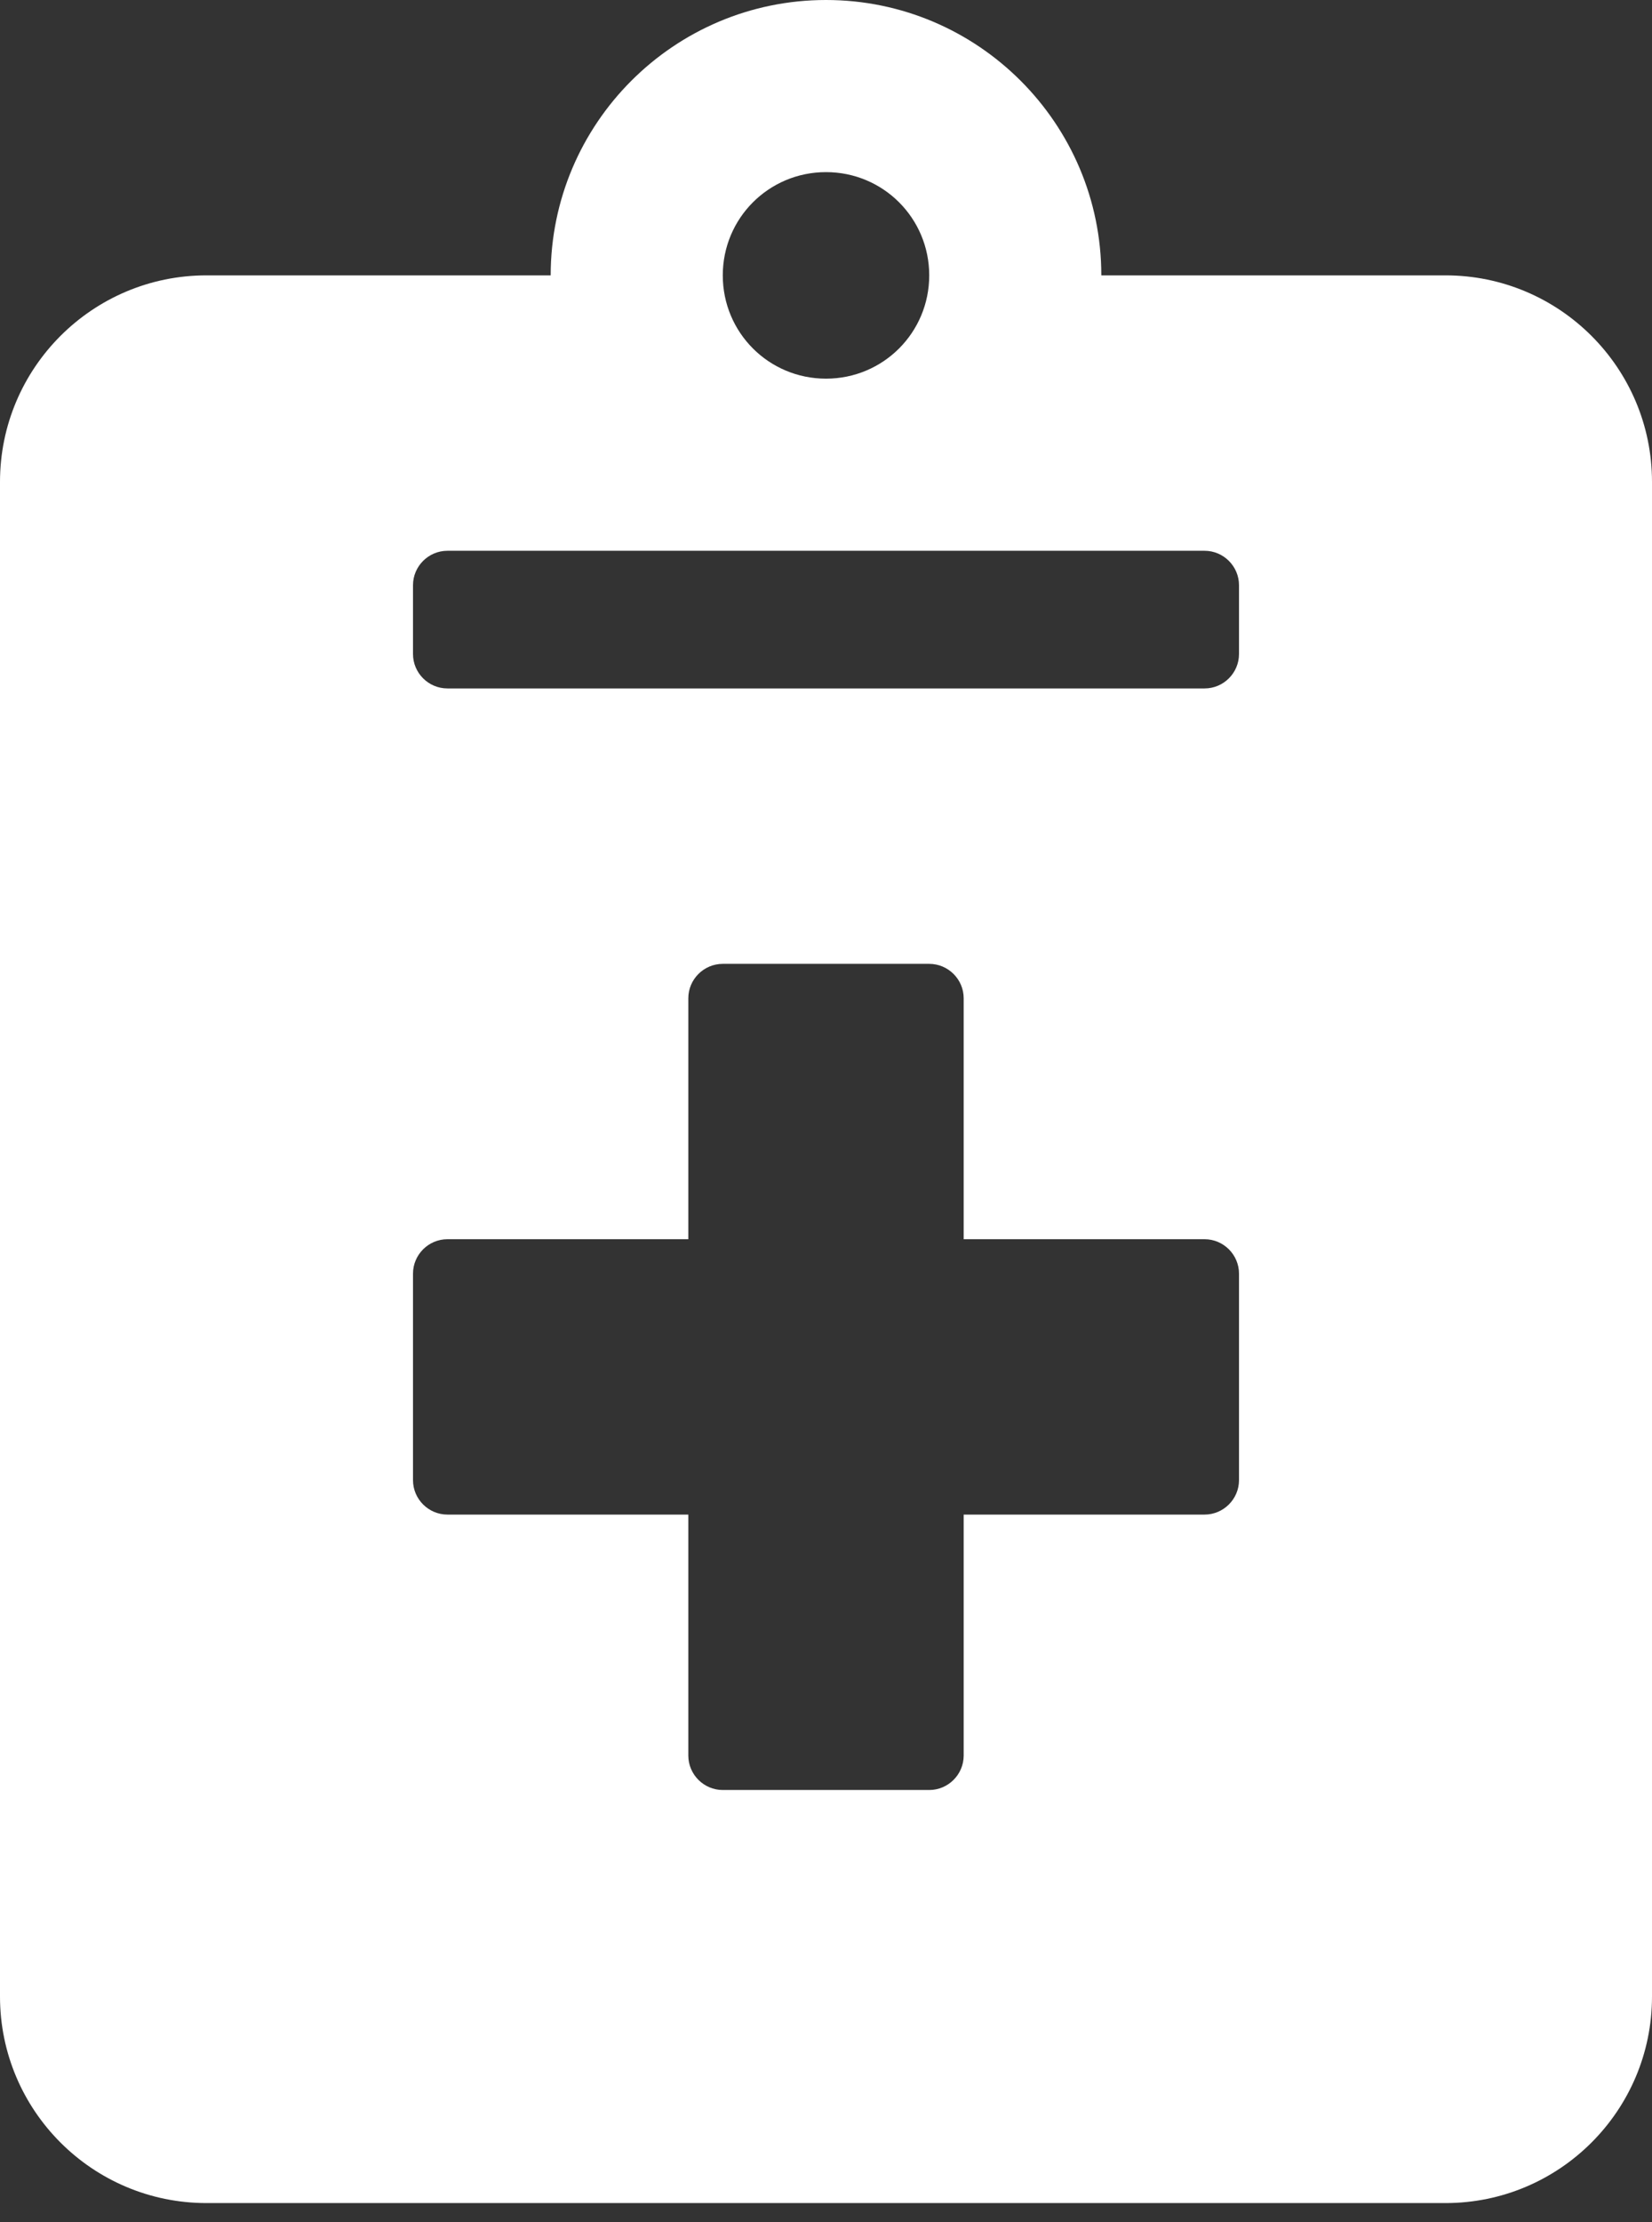 <svg width="29" height="39" viewBox="0 0 29 39" fill="none" xmlns="http://www.w3.org/2000/svg">
<rect x="0" y="0" width="29" height="39" fill="#333333" stroke="none"/>
<path d="M25.375 4.833H19.333C19.333 2.167 17.166 0 14.5 0C11.834 0 9.667 2.167 9.667 4.833H3.625C1.624 4.833 0 6.457 0 8.458V35.042C0 37.043 1.624 38.667 3.625 38.667H25.375C27.376 38.667 29 37.043 29 35.042V8.458C29 6.457 27.376 4.833 25.375 4.833ZM14.5 3.021C15.504 3.021 16.312 3.829 16.312 4.833C16.312 5.838 15.504 6.646 14.5 6.646C13.496 6.646 12.688 5.838 12.688 4.833C12.688 3.829 13.496 3.021 14.5 3.021ZM21.75 25.979C21.75 26.311 21.478 26.583 21.146 26.583H16.917V30.812C16.917 31.145 16.645 31.417 16.312 31.417H12.688C12.355 31.417 12.083 31.145 12.083 30.812V26.583H7.854C7.522 26.583 7.25 26.311 7.25 25.979V22.354C7.25 22.022 7.522 21.75 7.854 21.75H12.083V17.521C12.083 17.189 12.355 16.917 12.688 16.917H16.312C16.645 16.917 16.917 17.189 16.917 17.521V21.75H21.146C21.478 21.75 21.75 22.022 21.75 22.354V25.979ZM21.75 11.479C21.75 11.812 21.478 12.083 21.146 12.083H7.854C7.522 12.083 7.25 11.812 7.25 11.479V10.271C7.25 9.939 7.522 9.667 7.854 9.667H21.146C21.478 9.667 21.75 9.939 21.75 10.271V11.479Z" fill="white"/>
</svg>

